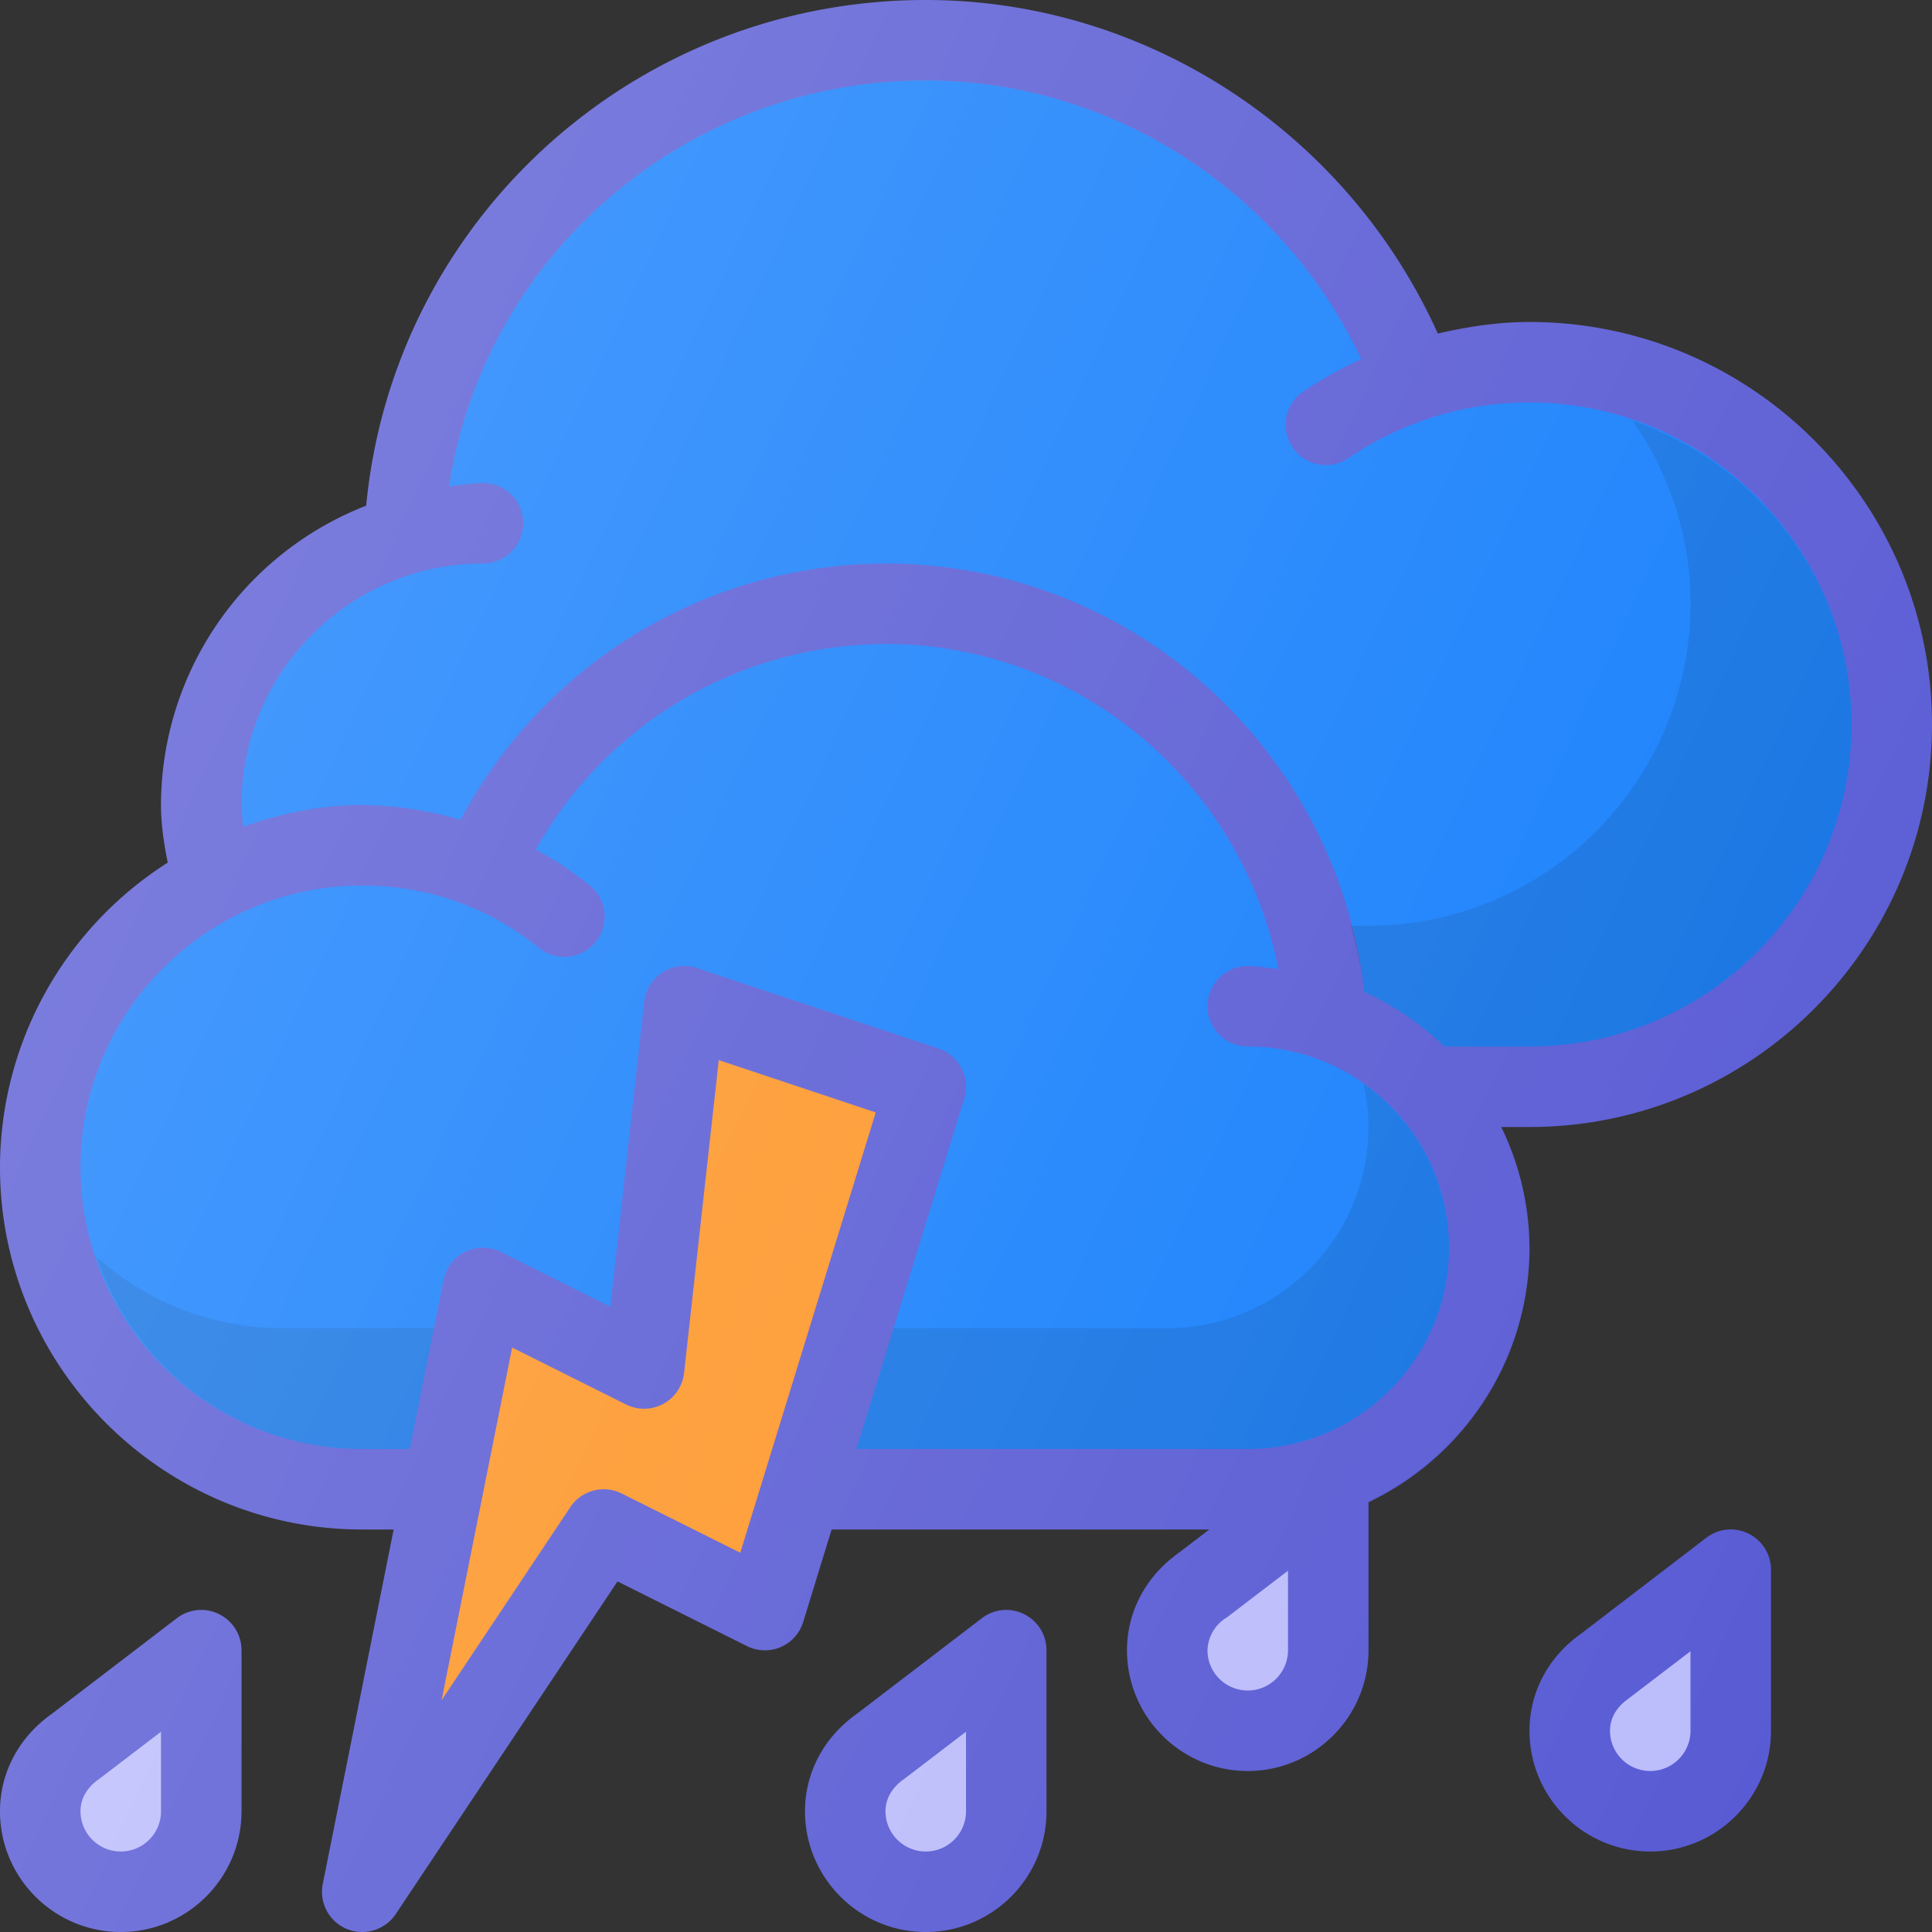 <svg xmlns="http://www.w3.org/2000/svg" viewBox="0 0 24 24"><rect x="0" y="0" width="24" height="24" fill="#333333" stroke="none"/><path fill="#595bd4" d="M2.722 20.052a.495.495 0 0 0-.526.051L.641 21.292c-.408.29-.641.73-.641 1.208 0 .827.673 1.5 1.5 1.5S3 23.327 3 22.5v-2a.5.5 0 0 0-.278-.448z" class="color303c42 svgShape"></path><path fill="#bbbcfb" d="M2 22.5a.5.5 0 0 1-1 0c0-.207.14-.337.225-.396l.016-.012.759-.58v.988z" class="colorbbdefb svgShape"></path><path fill="#595bd4" d="M12.722 20.052a.495.495 0 0 0-.526.051l-1.555 1.189c-.408.29-.641.73-.641 1.208 0 .827.673 1.5 1.5 1.5s1.5-.673 1.5-1.5v-2a.5.5 0 0 0-.278-.448z" class="color303c42 svgShape"></path><path fill="#bbbcfb" d="M12 22.5a.5.5 0 0 1-1 0c0-.207.14-.337.225-.396l.016-.012.759-.58v.988z" class="colorbbdefb svgShape"></path><path fill="#167ffc" d="M3 10c0-1.654 1.346-3 3-3a.5.5 0 1 0 0-1c-.145 0-.281.028-.422.043C6.018 3.17 8.512 1 11.5 1c2.323 0 4.429 1.378 5.41 3.461a4.971 4.971 0 0 0-.7.39.5.5 0 1 0 .559.828A3.978 3.978 0 0 1 19 5c2.206 0 4 1.794 4 4s-1.794 4-4 4h-1.058a3.51 3.51 0 0 0-.994-.677C16.608 9.313 14.06 7 11 7a5.992 5.992 0 0 0-5.278 3.185A4.482 4.482 0 0 0 4.5 10c-.52 0-1.012.106-1.478.27C3.012 10.178 3 10.086 3 10z" class="color64b5f6 svgShape"></path><path fill="#167ffc" d="M15.5 18h-11C2.57 18 1 16.43 1 14.5S2.57 11 4.5 11c.804 0 1.56.265 2.187.767a.5.5 0 1 0 .625-.78 4.453 4.453 0 0 0-.656-.434A4.994 4.994 0 0 1 11 8c2.412 0 4.428 1.73 4.88 4.038-.126-.013-.25-.038-.38-.038a.5.5 0 1 0 0 1c1.378 0 2.5 1.122 2.5 2.5S16.878 18 15.5 18z" class="color64b5f6 svgShape"></path><path d="M16.298 13.143a2.647 2.647 0 0 1 1.202 2.232C17.5 16.822 16.378 18 15 18h.5c1.378 0 2.5-1.122 2.5-2.5a2.495 2.495 0 0 0-1.702-2.357z" opacity=".1" fill="#000000" class="color000000 svgShape"></path><path fill="#53d86a" d="M1.5 14.5c0-1.852 1.451-3.358 3.274-3.477-.091-.007-.18-.023-.274-.023C2.57 11 1 12.57 1 14.5S2.57 18 4.5 18H5c-1.93 0-3.5-1.57-3.5-3.5z" opacity=".2" class="colorffffff svgShape"></path><path d="M19 5c-.119 0-.235.016-.352.026C20.732 5.16 22.39 6.882 22.39 9c0 2.122-1.666 3.847-3.757 3.975l.015.025H19c2.206 0 4-1.794 4-4s-1.794-4-4-4z" opacity=".1" fill="#000000" class="color000000 svgShape"></path><path fill="#53d86a" d="M11.5 8.5c1.261 0 2.407.48 3.285 1.263A4.945 4.945 0 0 0 11 8a4.994 4.994 0 0 0-4.344 2.553c.202.11.393.24.577.382A4.987 4.987 0 0 1 11.5 8.5z" opacity=".2" class="colorffffff svgShape"></path><path fill="#595bd4" d="M19 4c-.388 0-.767.057-1.139.144C16.741 1.654 14.25 0 11.5 0 7.88 0 4.888 2.737 4.549 6.282A3.998 3.998 0 0 0 2 10c0 .23.034.469.084.716A4.491 4.491 0 0 0 0 14.5C0 16.981 2.019 19 4.5 19h11c1.93 0 3.5-1.57 3.5-3.5a3.46 3.46 0 0 0-.351-1.5H19c2.757 0 5-2.243 5-5s-2.243-5-5-5z" class="color303c42 svgShape"></path><path fill="#167ffc" d="M15.5 18h-11C2.57 18 1 16.43 1 14.5S2.57 11 4.5 11c.804 0 1.56.265 2.187.767a.5.5 0 1 0 .625-.78 4.453 4.453 0 0 0-.656-.434A4.994 4.994 0 0 1 11 8c2.412 0 4.428 1.73 4.88 4.038-.126-.013-.25-.038-.38-.038a.5.5 0 1 0 0 1c1.378 0 2.5 1.122 2.5 2.5S16.878 18 15.5 18z" class="color64b5f6 svgShape"></path><path fill="#53d86a" d="M6.202 6.044A5.962 5.962 0 0 1 12 1.5a5.95 5.95 0 0 1 3.996 1.565A5.978 5.978 0 0 0 11.5 1C8.512 1 6.017 3.171 5.578 6.043 5.718 6.028 5.855 6 6 6c.072 0 .14.016.202.044z" opacity=".2" class="colorffffff svgShape"></path><path fill="#167ffc" d="M3 10c0-1.654 1.346-3 3-3a.5.5 0 1 0 0-1c-.145 0-.281.028-.422.043C6.018 3.17 8.512 1 11.5 1c2.323 0 4.429 1.378 5.41 3.461a4.971 4.971 0 0 0-.7.39.5.5 0 1 0 .559.828A3.978 3.978 0 0 1 19 5c2.206 0 4 1.794 4 4s-1.794 4-4 4h-1.058a3.51 3.51 0 0 0-.994-.677C16.608 9.313 14.06 7 11 7a5.992 5.992 0 0 0-5.278 3.185A4.482 4.482 0 0 0 4.5 10c-.52 0-1.012.106-1.478.27C3.012 10.178 3 10.086 3 10z" class="color64b5f6 svgShape"></path><path fill="#595bd4" d="M21.722 19.052a.496.496 0 0 0-.526.051l-1.554 1.19c-.409.289-.642.728-.642 1.207 0 .827.673 1.5 1.5 1.5s1.5-.673 1.5-1.5v-2a.5.5 0 0 0-.278-.448z" class="color303c42 svgShape"></path><path d="M16.938 13.462c.039.174.062.353.062.538 0 1.378-1.122 2.5-2.5 2.5h-11a3.47 3.47 0 0 1-2.3-.883C1.668 16.997 2.962 18 4.5 18h11c1.378 0 2.5-1.122 2.5-2.5 0-.842-.422-1.585-1.062-2.038z" opacity=".1" fill="#000000" class="color000000 svgShape"></path><path fill="#bbbcfb" d="M21 21.5a.5.5 0 0 1-1 0c0-.207.14-.336.225-.395l.016-.013.759-.58v.988z" class="colorbbdefb svgShape"></path><path fill="#595bd4" d="M4.5 24a.498.498 0 01-.49-.598l1.5-7.5a.5.5 0 01.714-.35l1.358.68.42-3.787a.502.502 0 01.656-.42l3 1c.258.086.4.362.32.622l-2 6.5a.497.497 0 01-.701.3l-1.606-.802-2.755 4.132A.5.5 0 014.5 24zM15.5 22c-.827 0-1.5-.673-1.5-1.5 0-.478.233-.917.64-1.208l1.556-1.189A.498.498 0 0117 18.5v2c0 .827-.673 1.5-1.5 1.5z" class="color303c42 svgShape"></path><path fill="#bbbcfb" d="M16 19.512l-.759.58A.492.492 0 0 0 15 20.5a.5.5 0 0 0 1 0v-.988z" class="colorbbdefb svgShape"></path><path fill="#595bd4" d="M14.937 19.695h.01-.01z" class="color303c42 svgShape"></path><path d="M20.288 5.232c.447.645.712 1.425.712 2.268 0 2.206-1.794 4-4 4h-.223c.07.27.139.54.17.823.37.169.707.396.995.677H19c2.206 0 4-1.794 4-4 0-1.752-1.14-3.229-2.712-3.768z" opacity=".1" fill="#000000" class="color000000 svgShape"></path><path fill="#fe9526" d="M6.362 16.74l-.876 4.38 1.598-2.397a.5.5 0 0 1 .64-.17l1.472.736 1.683-5.47-1.95-.65-.431 3.886a.5.5 0 0 1-.721.392l-1.415-.707z" class="colorffca28 svgShape"></path><linearGradient id="a" x1="1.806" x2="23.104" y1="9.534" y2="19.465" gradientUnits="userSpaceOnUse"><stop offset="0" stop-color="#ffffff" stop-opacity=".2" class="stopColorffffff svgShape"></stop><stop offset="1" stop-color="#ffffff" stop-opacity="0" class="stopColorffffff svgShape"></stop></linearGradient><path fill="url(#a)" d="M12.722 20.052a.495.495 0 0 0-.526.051l-1.555 1.189c-.408.29-.641.73-.641 1.208 0 .827.673 1.5 1.5 1.5s1.5-.673 1.5-1.5v-2a.5.5 0 0 0-.278-.448zm-10 0a.495.495 0 0 0-.526.051L.641 21.292c-.408.29-.641.73-.641 1.208 0 .827.673 1.5 1.5 1.5S3 23.327 3 22.5v-2a.5.5 0 0 0-.278-.448zM19 4c-.388 0-.767.057-1.139.144C16.741 1.654 14.25 0 11.5 0 7.88 0 4.888 2.737 4.549 6.282A3.998 3.998 0 0 0 2 10c0 .23.034.469.084.716A4.491 4.491 0 0 0 0 14.5C0 16.981 2.019 19 4.5 19h.39l-.88 4.402a.5.5 0 0 0 .906.375l2.755-4.132 1.605.802a.497.497 0 0 0 .702-.3L10.33 19h4.693l-.382.292c-.408.29-.641.73-.641 1.208 0 .827.673 1.5 1.5 1.5s1.5-.673 1.5-1.5v-1.851a3.495 3.495 0 0 0 2-3.149 3.46 3.46 0 0 0-.351-1.5H19c2.757 0 5-2.243 5-5s-2.243-5-5-5zm2.722 15.052a.496.496 0 0 0-.526.051l-1.554 1.19c-.409.289-.642.728-.642 1.207 0 .827.673 1.5 1.5 1.5s1.5-.673 1.5-1.5v-2a.5.5 0 0 0-.278-.448z"></path></svg>